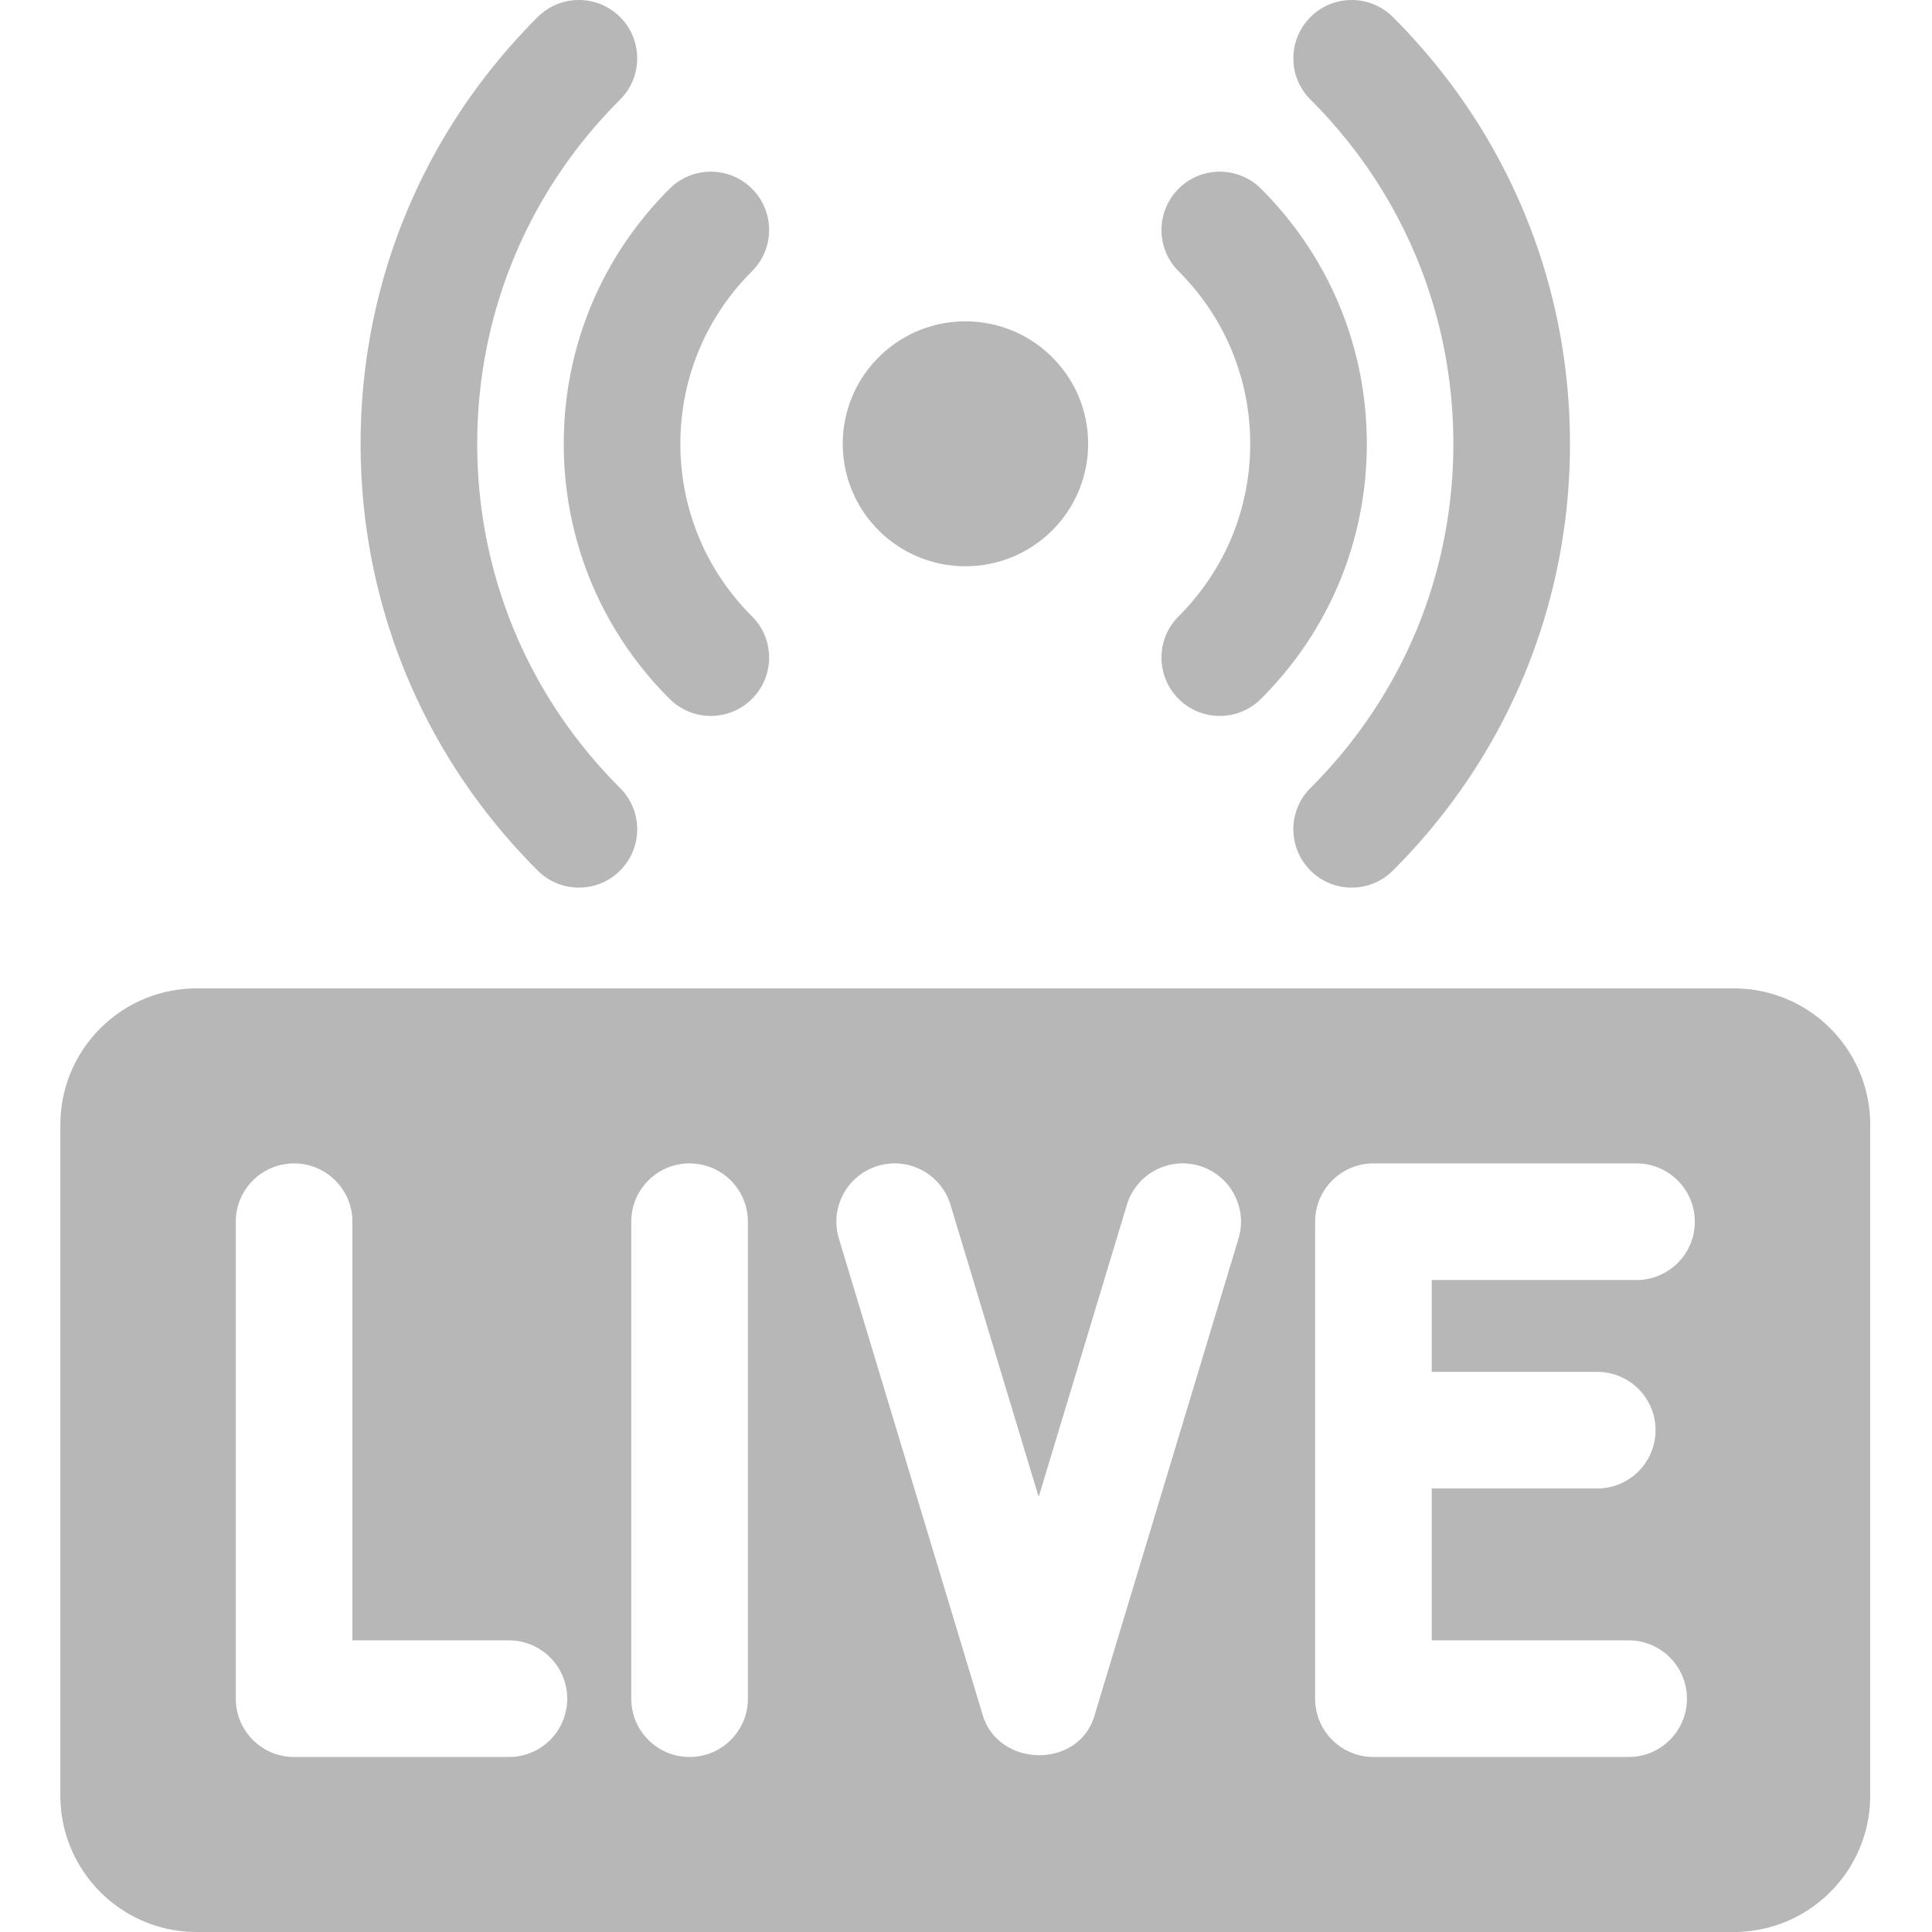 <svg height="512pt" viewBox="-16 0 512 512.001" width="512pt" xmlns="http://www.w3.org/2000/svg"><g fill="#B8B7B7"><path d="M262.844 140.559c-12.7 12.671-33.281 12.671-45.98 0-12.696-12.672-12.696-33.22 0-45.891 12.698-12.672 33.28-12.672 45.98 0 12.695 12.672 12.695 33.219 0 45.89zm0 0M307.258 189.727c-3.961 0-7.922-1.512-10.938-4.54-6.03-6.039-6.02-15.824.02-21.851 12.238-12.215 18.976-28.453 18.976-45.723s-6.738-33.508-18.976-45.722c-6.04-6.032-6.05-15.813-.02-21.856 6.028-6.039 15.813-6.05 21.852-.02 18.09 18.055 28.05 42.06 28.05 67.598 0 25.535-9.96 49.543-28.05 67.598a15.395 15.395 0 01-10.914 4.516zm0 0"/><path d="M342.21 235.223a15.4 15.4 0 01-10.937-4.536c-6.03-6.042-6.02-15.824.02-21.855 24.414-24.367 37.863-56.762 37.863-91.219s-13.449-66.851-37.863-91.218c-6.04-6.032-6.05-15.813-.02-21.856 6.032-6.039 15.813-6.05 21.852-.02 30.266 30.208 46.938 70.372 46.934 113.094 0 42.723-16.668 82.89-46.934 113.098a15.407 15.407 0 01-10.914 4.512zm0 0M172.371 189.727a15.41 15.41 0 01-10.918-4.516c-18.09-18.055-28.05-42.063-28.05-67.598 0-25.539 9.96-49.543 28.05-67.597 6.04-6.032 15.824-6.024 21.852.02 6.03 6.038 6.02 15.823-.02 21.855-12.238 12.214-18.976 28.453-18.976 45.722s6.738 33.508 18.976 45.723c6.04 6.027 6.05 15.812.02 21.851a15.401 15.401 0 01-10.934 4.54zm0 0"/><path d="M137.418 235.223a15.397 15.397 0 01-10.918-4.516C96.234 200.5 79.566 160.336 79.566 117.613c0-42.726 16.668-82.89 46.934-113.097 6.04-6.028 15.824-6.02 21.852.023 6.03 6.04 6.02 15.82-.02 21.852-24.414 24.367-37.863 56.761-37.863 91.218s13.449 66.856 37.863 91.223c6.04 6.031 6.05 15.813.02 21.856a15.397 15.397 0 01-10.934 4.535zm0 0M443.48 261.938H36.148C16.184 261.938 0 278.12 0 298.082v177.77C0 495.816 16.184 512 36.148 512h407.329c19.964 0 36.148-16.184 36.148-36.148v-177.77c0-19.96-16.184-36.144-36.145-36.144zM118.871 465.62H61.938c-8.532 0-15.45-6.918-15.45-15.453V323.77c0-8.532 6.918-15.454 15.45-15.454 8.535 0 15.453 6.918 15.453 15.454v110.945h41.48c8.535 0 15.453 6.918 15.453 15.453s-6.918 15.453-15.453 15.453zm63.328-15.453c0 8.535-6.918 15.453-15.453 15.453s-15.453-6.918-15.453-15.453V323.77c0-8.532 6.918-15.454 15.453-15.454s15.453 6.918 15.453 15.454zm130.016-121.93l-38.16 126.395-.012.035c-4.145 14.144-25.273 13.797-29.563 0l-.011-.035-38.16-126.395c-2.465-8.172 2.156-16.793 10.328-19.261 8.164-2.465 16.793 2.156 19.258 10.328l23.367 77.394 23.367-77.394c2.469-8.172 11.09-12.797 19.262-10.328 8.168 2.468 12.793 11.09 10.324 19.261zm95.066 35.32c8.535 0 15.453 6.919 15.453 15.454 0 8.531-6.918 15.453-15.453 15.453H363.43v40.25h52.175c8.536 0 15.454 6.918 15.454 15.453s-6.918 15.453-15.454 15.453h-67.628c-8.536 0-15.454-6.918-15.454-15.453V323.77c0-8.532 6.918-15.454 15.454-15.454h69.71c8.532 0 15.454 6.918 15.454 15.454 0 8.535-6.922 15.453-15.454 15.453h-54.261v24.336zm0 0"/></g></svg>